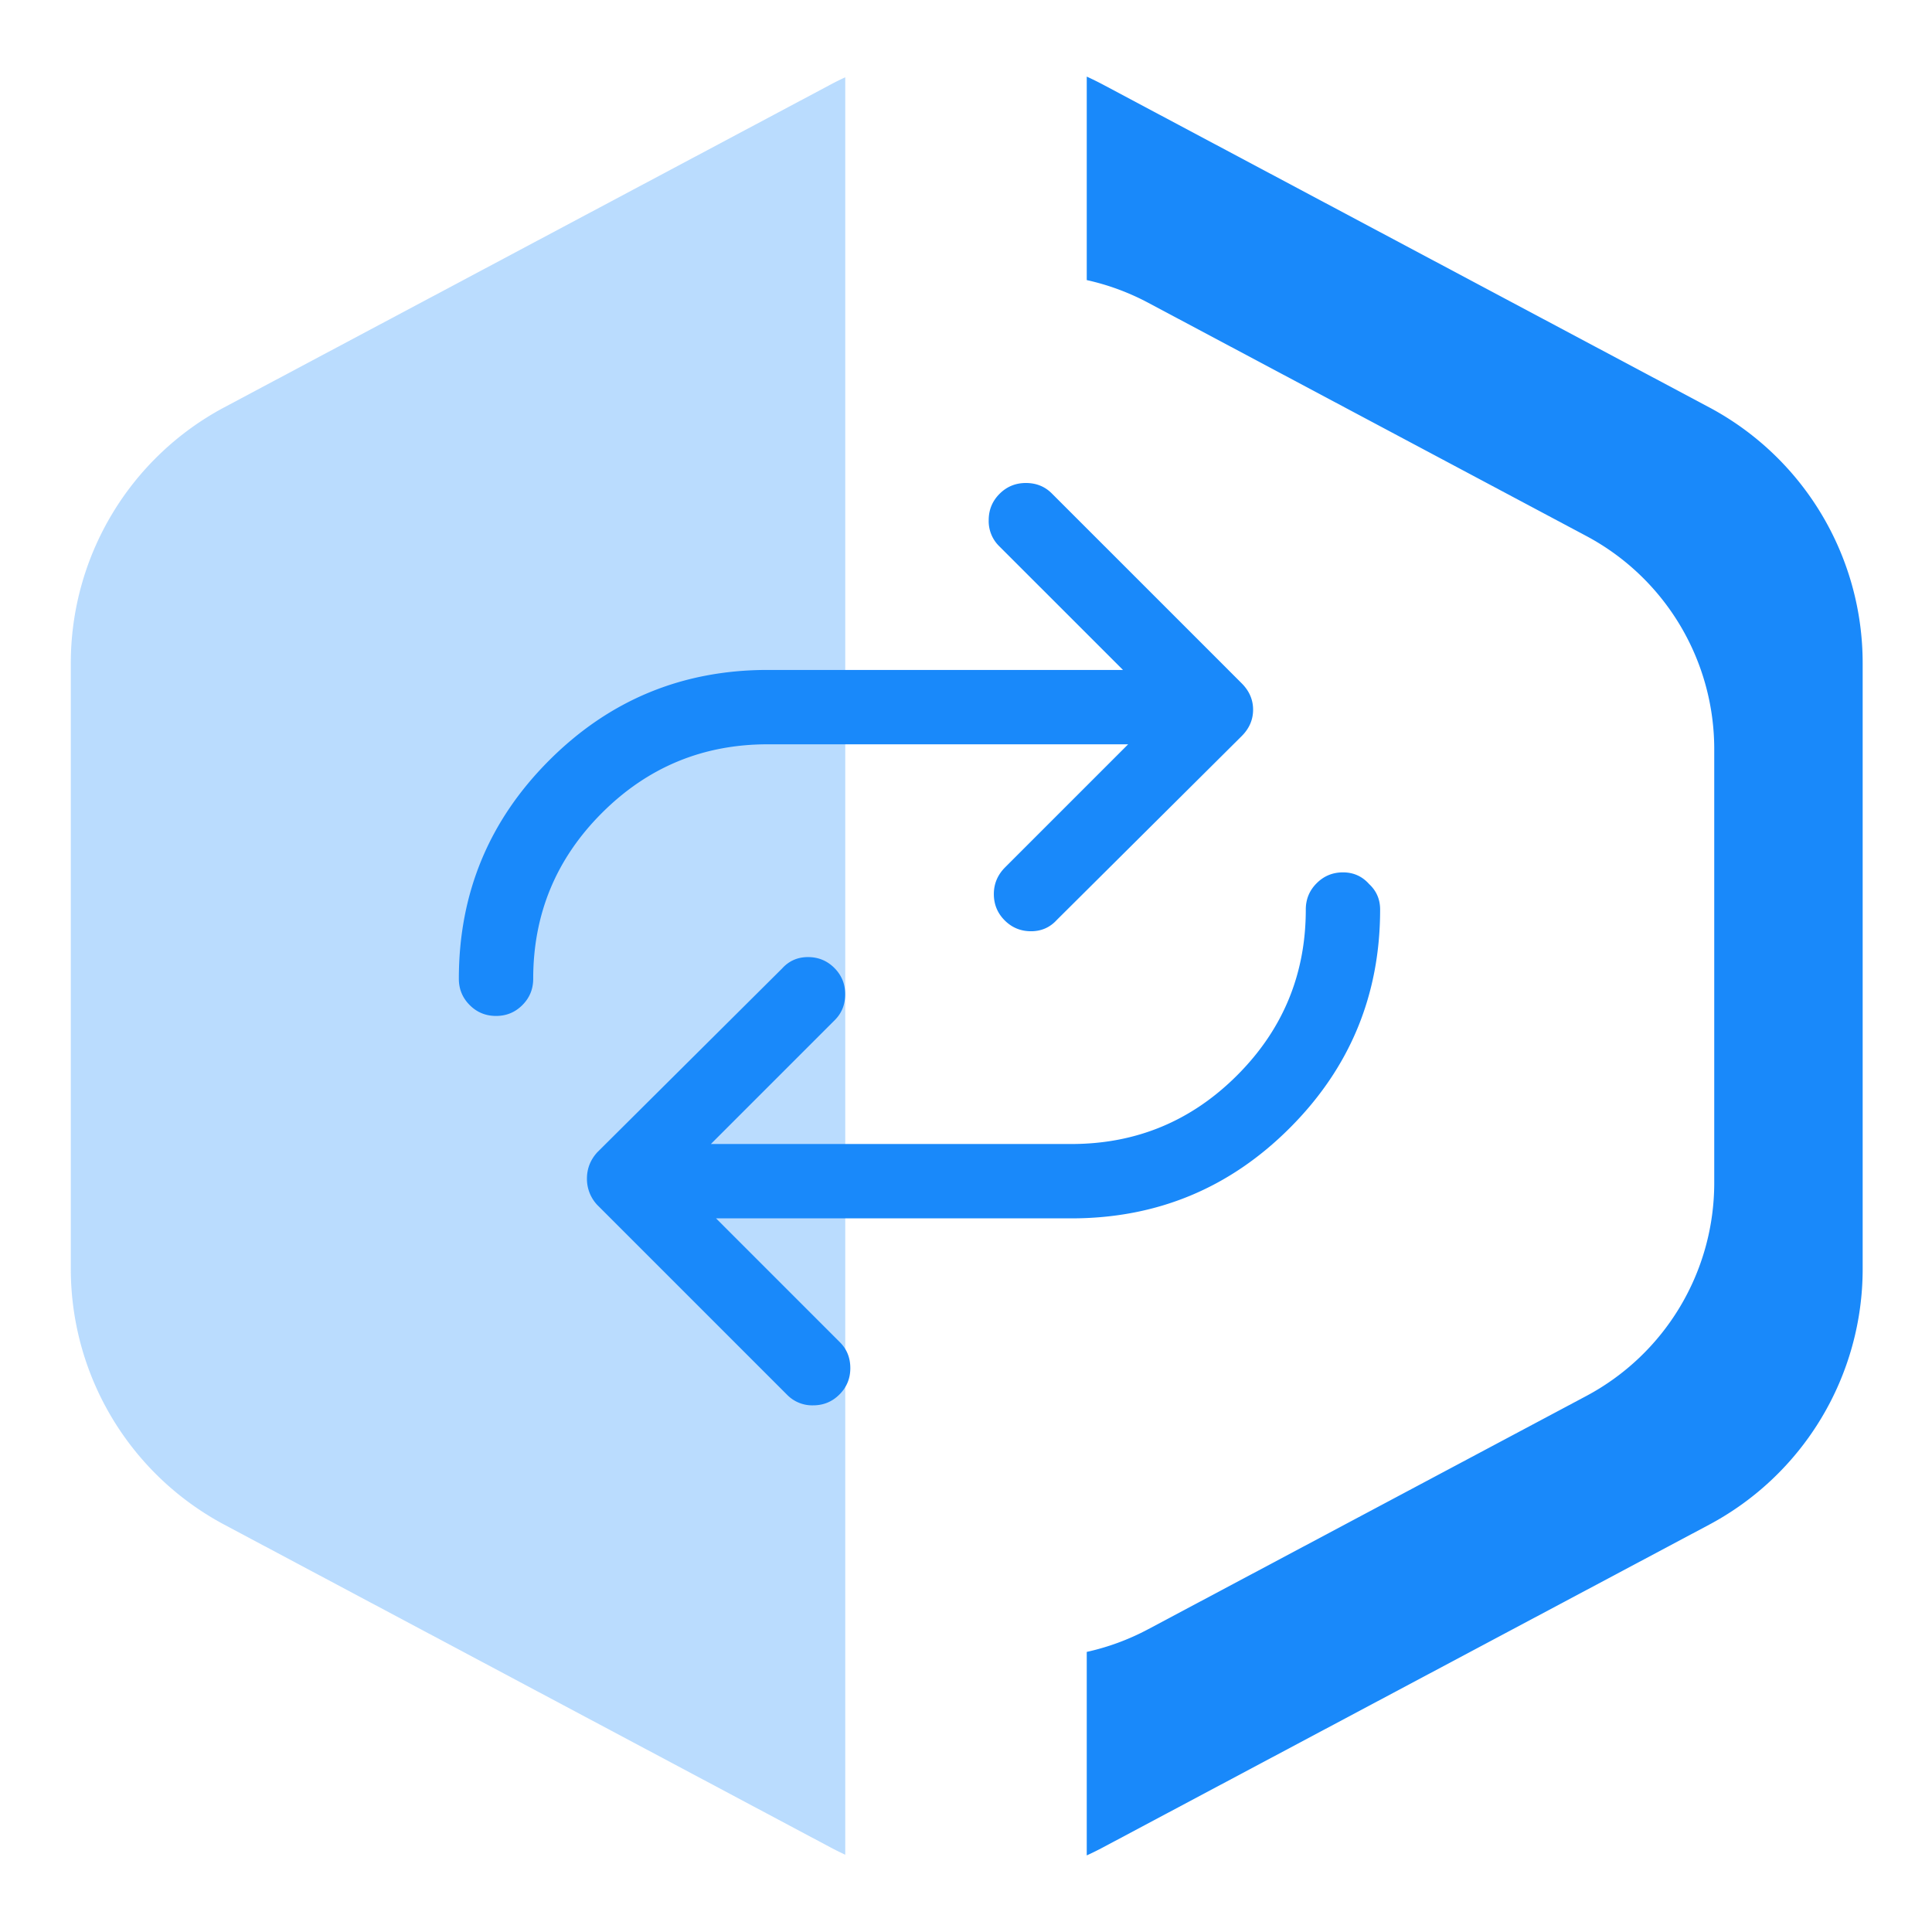 <?xml version="1.0" standalone="no"?><!DOCTYPE svg PUBLIC "-//W3C//DTD SVG 1.1//EN" "http://www.w3.org/Graphics/SVG/1.1/DTD/svg11.dtd"><svg t="1700274232195" class="icon" viewBox="0 0 1024 1024" version="1.1" xmlns="http://www.w3.org/2000/svg" p-id="2475" xmlns:xlink="http://www.w3.org/1999/xlink" width="200" height="200"><path d="M576 148.454V40.602c2.893 1.318 5.747 2.726 8.576 4.224l321.254 171.034a153.6 153.6 0 0 1 81.421 135.578v321.126a153.6 153.6 0 0 1-81.408 135.578l-321.28 171.034c-2.816 1.498-5.67 2.906-8.563 4.224v-107.853a127.923 127.923 0 0 0 32.474-11.981l232.269-123.648a128 128 0 0 0 67.84-112.986V397.056a128 128 0 0 0-67.84-112.986l-232.269-123.648A127.923 127.923 0 0 0 576 148.454z" fill="#1989FA" p-id="2476"></path><path d="M448 983.04a153.894 153.894 0 0 1-7.795-3.866L118.95 808.141a153.6 153.6 0 0 1-81.421-135.578V351.437a153.6 153.6 0 0 1 81.408-135.578l321.28-171.034c2.56-1.37 5.158-2.662 7.782-3.866v942.08z" fill="#1989FA" opacity=".3" p-id="2477"></path><path d="M406.874 394.496c-34.304 0-63.59 12.134-87.859 36.403s-36.403 53.555-36.403 87.859c0 5.478-1.92 10.138-5.747 13.965-3.84 3.84-8.486 5.747-13.952 5.747-5.478 0-10.138-1.92-13.952-5.747-3.84-3.84-5.76-8.486-5.76-13.952 0-45.261 15.962-83.853 47.898-115.789 31.936-31.936 70.528-47.898 115.776-47.898H595.2l-65.702-65.69a18.56 18.56 0 0 1-5.466-13.696c0-5.466 1.92-10.112 5.747-13.952 3.84-3.84 8.486-5.747 13.952-5.747 5.478 0 10.035 1.83 13.696 5.478l100.723 100.723c4.006 4.019 6.016 8.666 6.016 13.952 0 5.299-2.01 9.946-6.016 13.965l-97.997 97.446c-3.648 4.006-8.205 6.016-13.683 6.016-5.466 0-10.125-1.92-13.952-5.747-3.84-3.84-5.76-8.486-5.76-13.952 0-5.478 2.01-10.227 6.029-14.234l65.152-65.152H406.861z m318.605 73.907c4.019 3.648 6.016 8.205 6.016 13.683 0 45.248-15.962 83.84-47.898 115.776-31.923 31.936-70.528 47.898-115.776 47.898H379.52l65.69 65.702c3.648 3.648 5.478 8.205 5.478 13.683 0 5.466-1.92 10.125-5.76 13.952-3.827 3.84-8.474 5.76-13.952 5.76a18.56 18.56 0 0 1-13.683-5.478l-100.736-100.736a20.122 20.122 0 0 1-5.466-13.952c0-5.286 1.83-9.946 5.478-13.952l97.984-97.446c3.648-4.019 8.218-6.016 13.696-6.016 5.466 0 10.112 1.907 13.952 5.734 3.84 3.84 5.76 8.486 5.76 13.952 0 5.491-1.843 10.048-5.491 13.696l-65.69 65.69h191.053c34.304 0 63.59-12.134 87.859-36.403s36.403-53.555 36.403-87.859c0-5.478 1.92-10.125 5.76-13.952 3.827-3.84 8.474-5.76 13.952-5.76 5.478 0 10.035 2.01 13.696 6.016z" fill="#1989FA" p-id="2478"></path></svg>